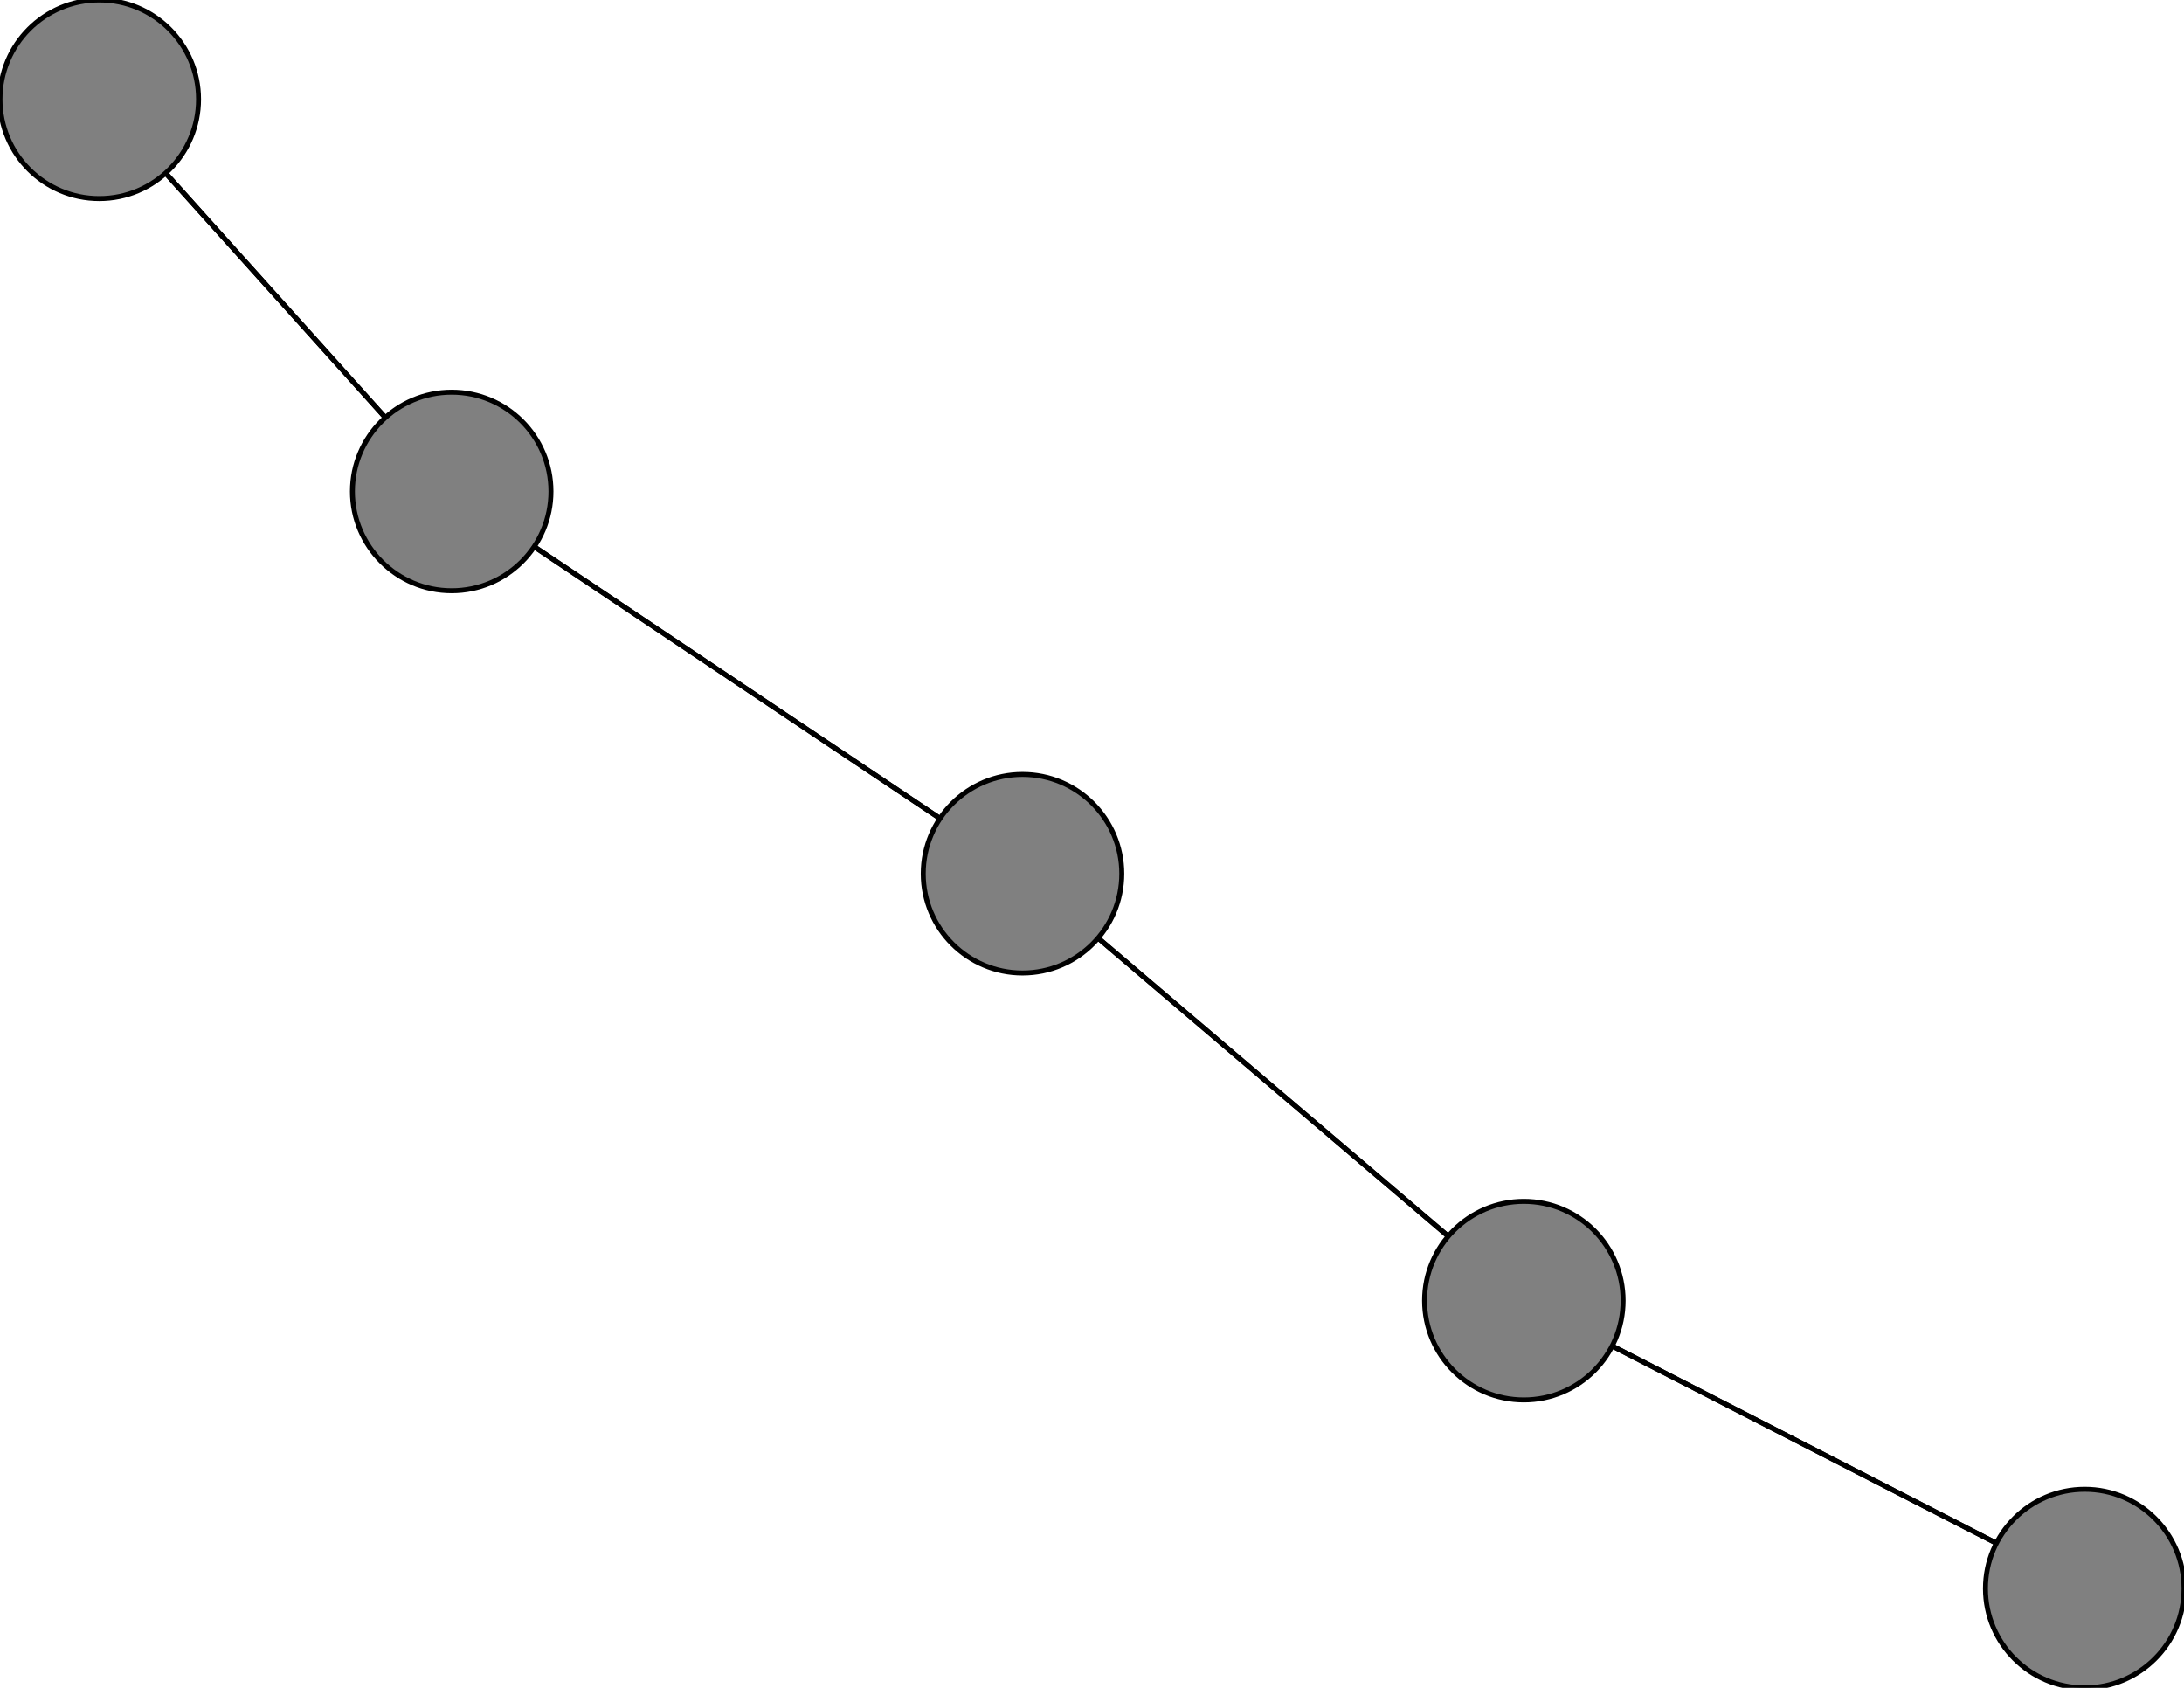 <svg width="440" height="340" xmlns="http://www.w3.org/2000/svg">
<path stroke-width="1" stroke="black" d="M 206 176 307 262"/>
<path stroke-width="1" stroke="black" d="M 206 176 91 99"/>
<path stroke-width="1" stroke="black" d="M 420 320 307 262"/>
<path stroke-width="1" stroke="black" d="M 20 20 91 99"/>
<path stroke-width="1" stroke="black" d="M 307 262 206 176"/>
<path stroke-width="1" stroke="black" d="M 307 262 420 320"/>
<path stroke-width="1" stroke="black" d="M 91 99 206 176"/>
<path stroke-width="1" stroke="black" d="M 91 99 20 20"/>
<circle cx="206" cy="176" r="20.0" style="fill:gray;stroke:black;stroke-width:1.0"/>
<circle cx="420" cy="320" r="20.0" style="fill:gray;stroke:black;stroke-width:1.0"/>
<circle cx="20" cy="20" r="20.0" style="fill:gray;stroke:black;stroke-width:1.0"/>
<circle cx="307" cy="262" r="20.0" style="fill:gray;stroke:black;stroke-width:1.0"/>
<circle cx="91" cy="99" r="20.0" style="fill:gray;stroke:black;stroke-width:1.0"/>
</svg>
